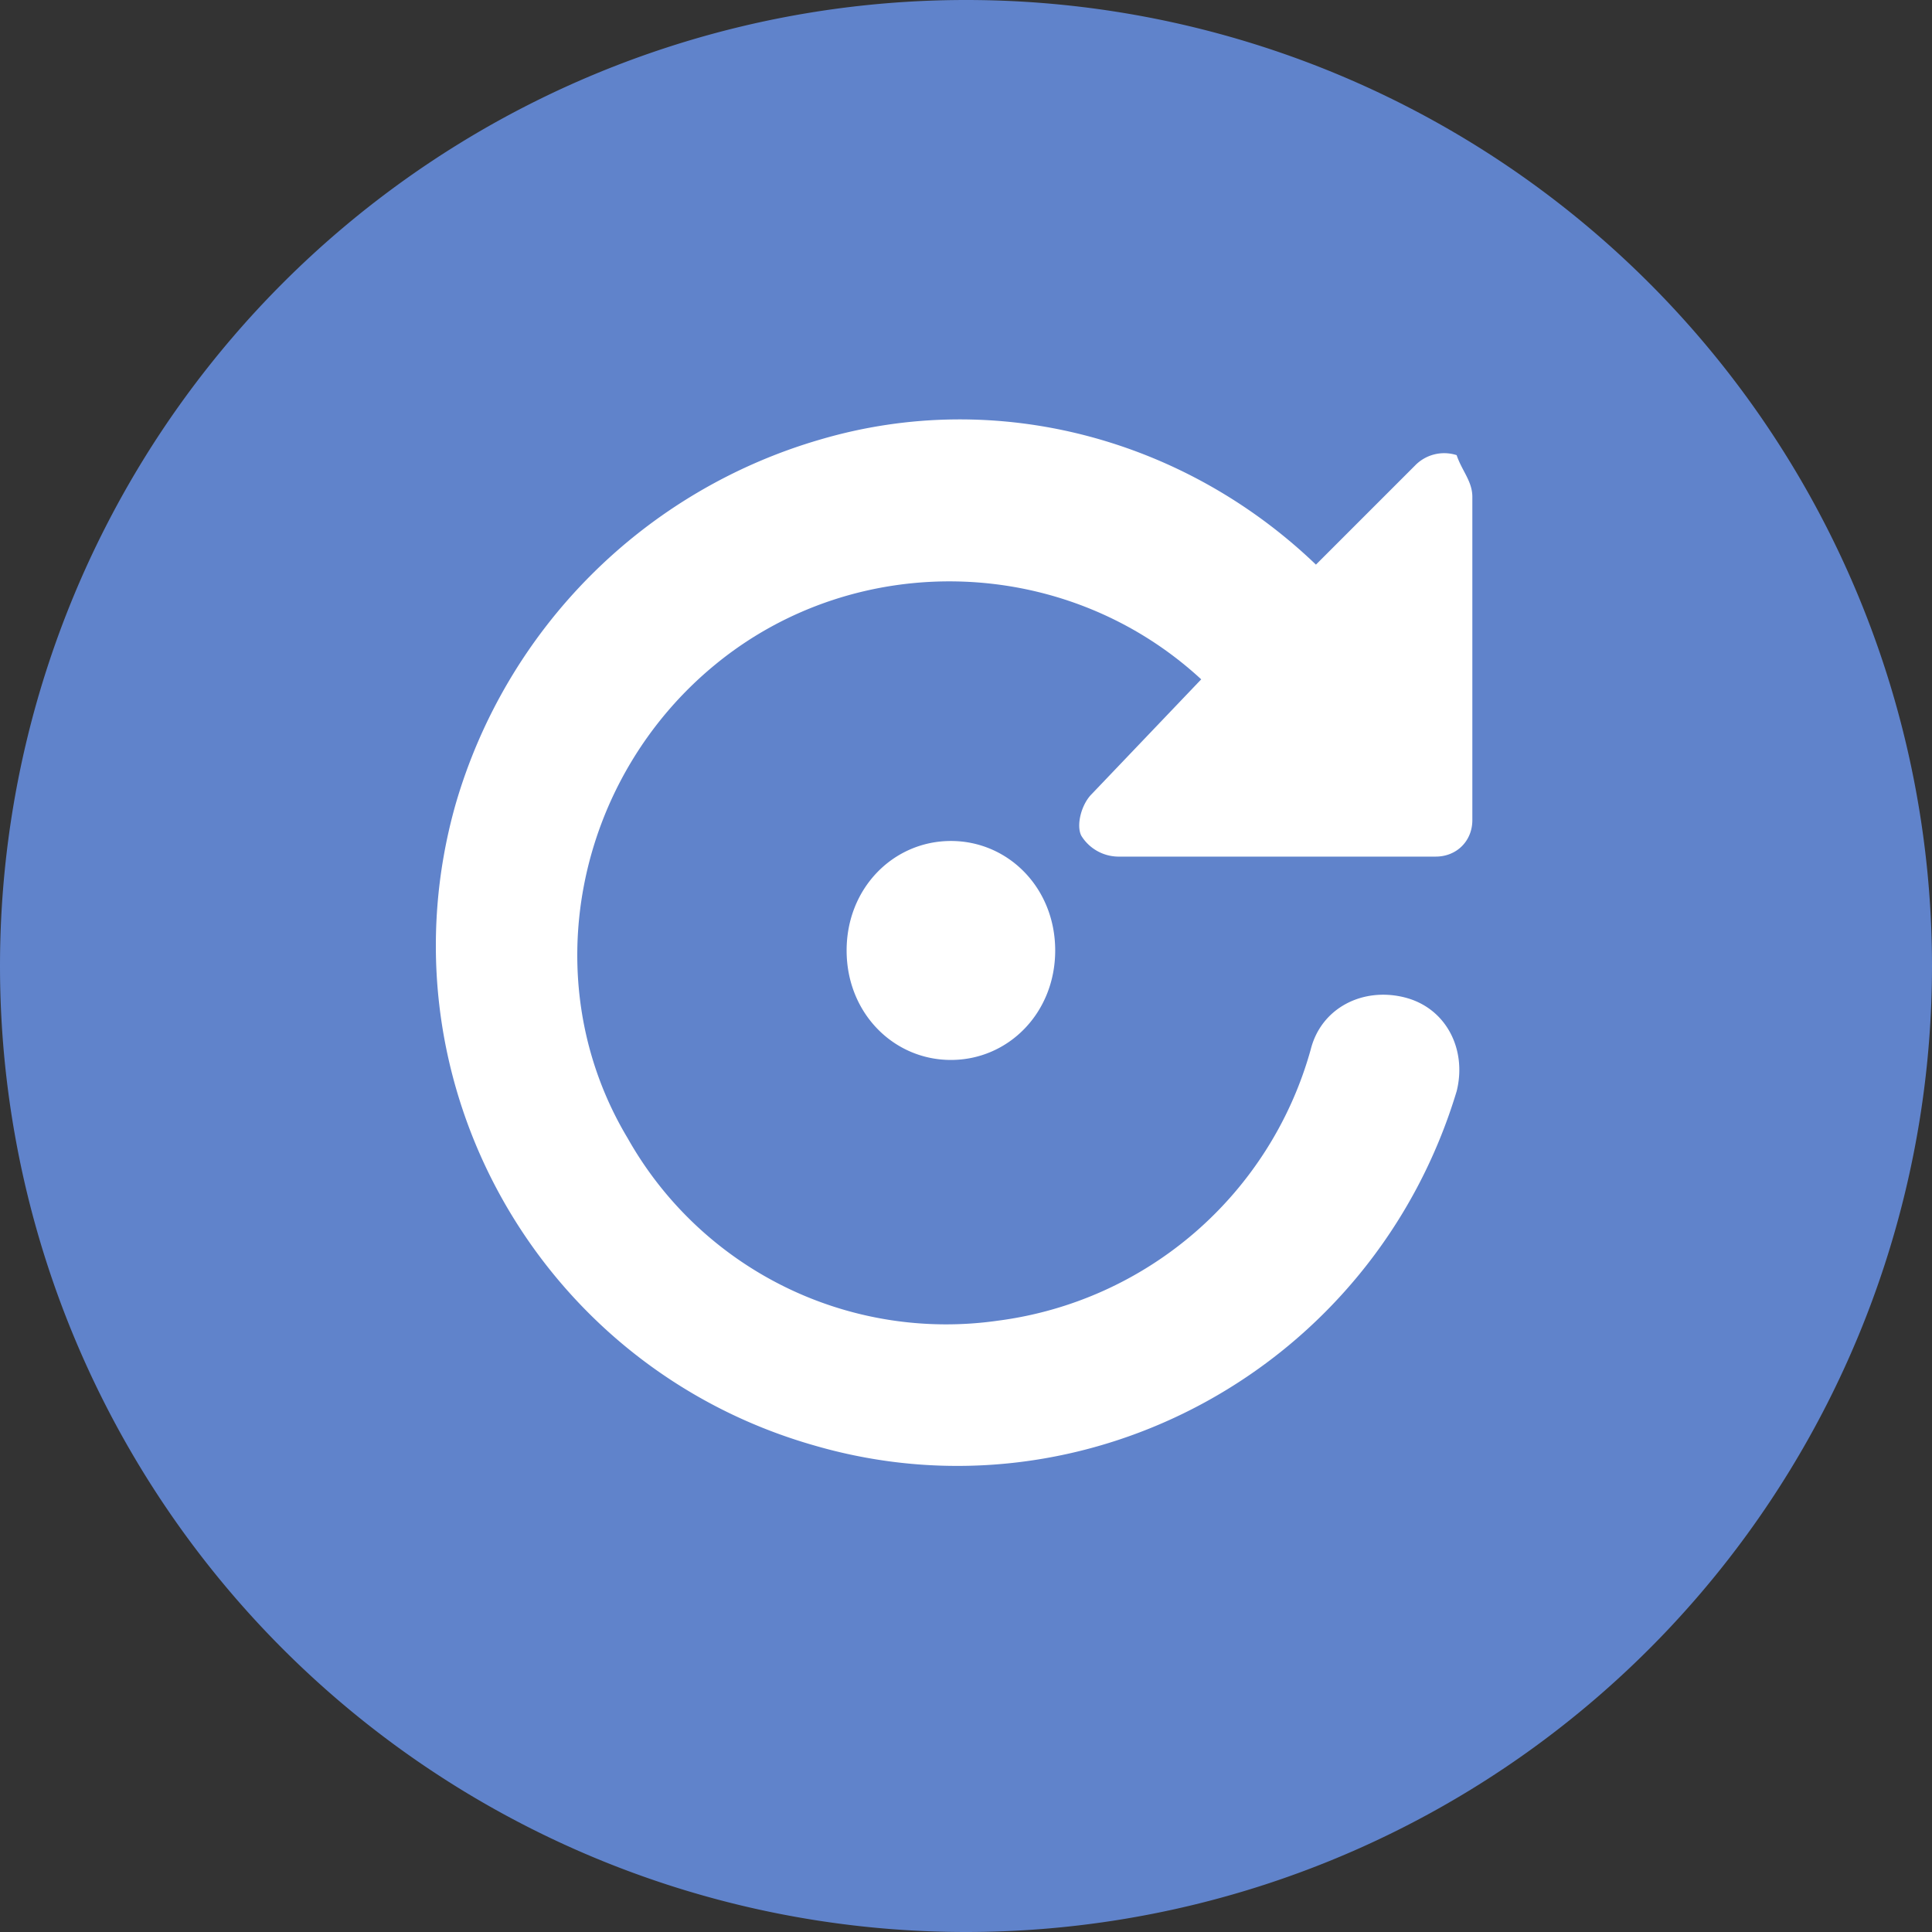 <?xml version="1.0" standalone="no"?><!DOCTYPE svg PUBLIC "-//W3C//DTD SVG 1.1//EN" "http://www.w3.org/Graphics/SVG/1.1/DTD/svg11.dtd"><svg class="icon" width="200px" height="200.00px" viewBox="0 0 1024 1024" version="1.1" xmlns="http://www.w3.org/2000/svg"><rect x="0" y="0" width="1024" height="1024" fill="#333333" stroke="none"/><path d="M512 512m-512 0a512 512 0 1 0 1024 0 512 512 0 1 0-1024 0Z" fill="#6083CB" /><path d="M636.672 360.064c-71.851-66.347-182.4-69.12-257.024-8.277-74.624 60.757-96.725 168.533-46.976 251.477a193.707 193.707 0 0 0 196.224 96.725 198.613 198.613 0 0 0 165.803-143.701c5.547-22.144 27.648-33.195 49.749-27.648 22.101 5.547 33.152 27.648 27.605 49.749-44.203 146.475-196.181 229.376-339.883 187.904-146.475-41.429-232.149-193.451-190.72-339.925a283.563 283.563 0 0 1 193.451-193.451c93.995-27.605 193.451 0 262.571 66.347l52.48-52.48a21.504 21.504 0 0 1 22.101-5.547c2.773 8.277 8.32 13.824 8.32 22.101v171.349c0 11.051-8.32 19.328-19.371 19.328h-168.533a23.253 23.253 0 0 1-19.371-11.093c-2.773-5.504 0-16.555 5.547-22.059l58.027-60.8z m-132.693 201.728c-30.379 0-55.253-24.875-55.253-58.027 0-33.152 24.875-58.027 55.296-58.027 30.379 0 55.253 24.875 55.253 58.027 0 33.152-24.875 58.027-55.253 58.027z" fill="#FFFFFF" /></svg>